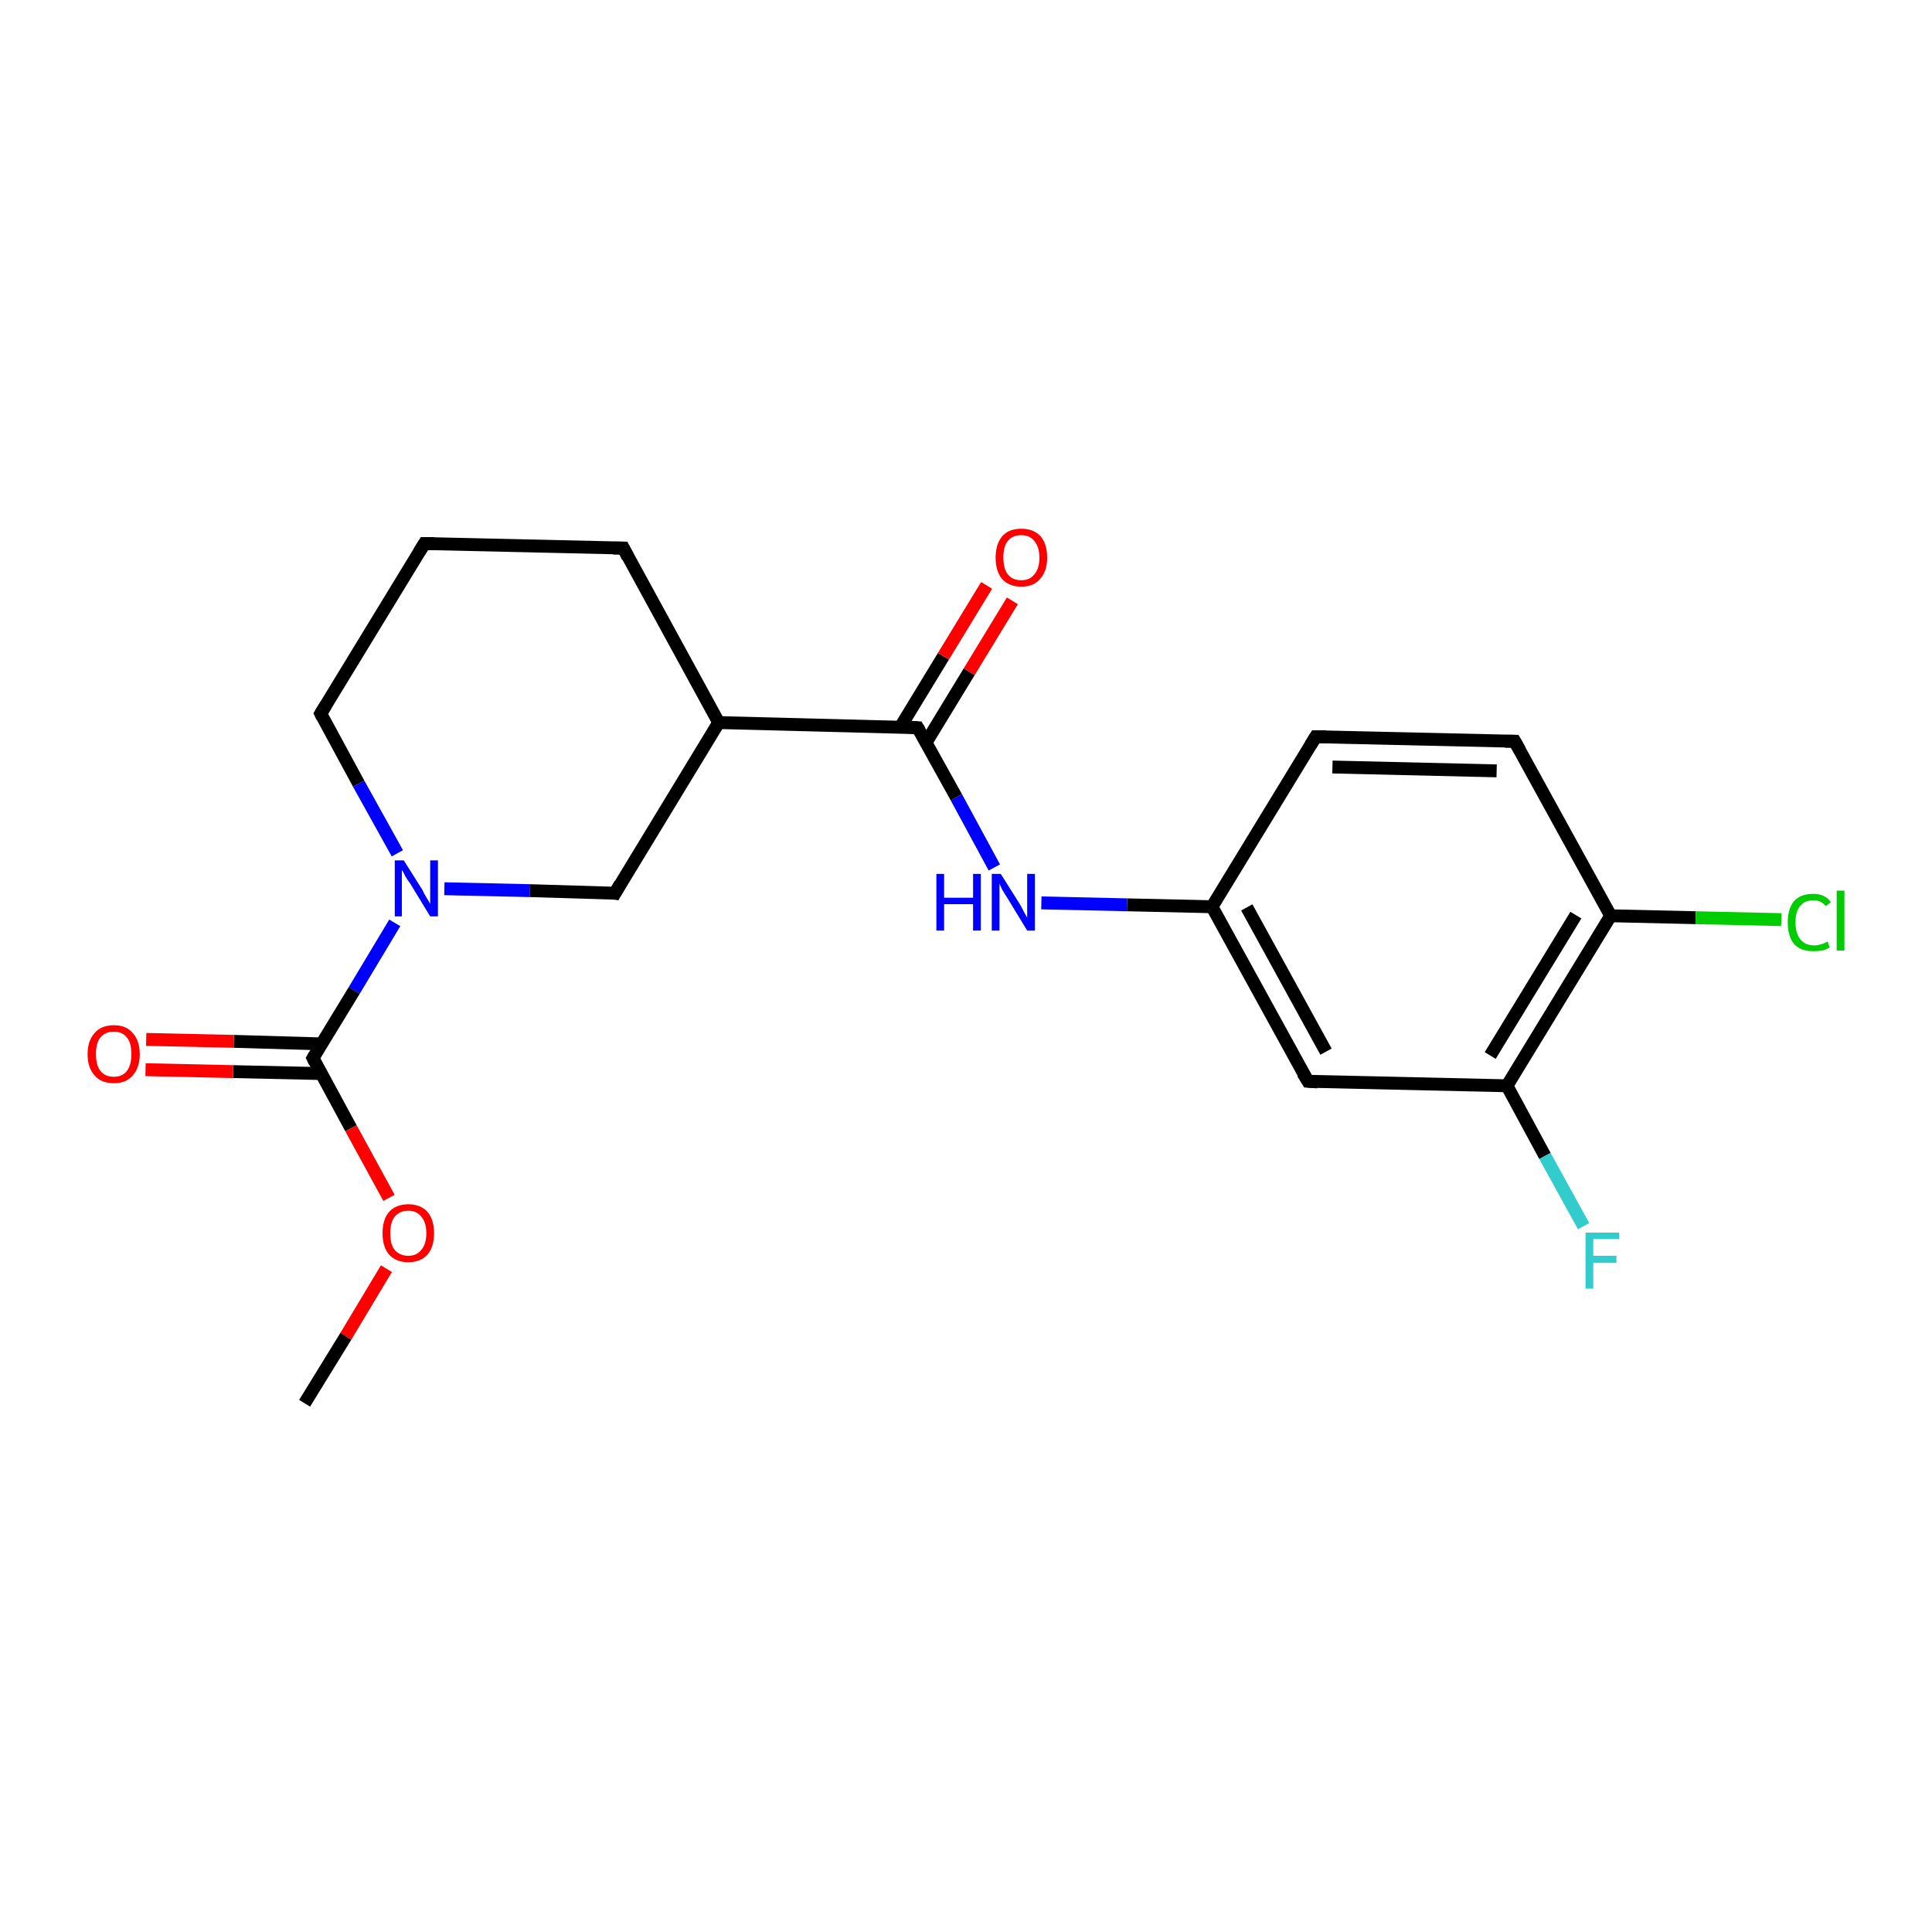 <?xml version='1.0' encoding='iso-8859-1'?>
<svg version='1.1' baseProfile='full'
              xmlns='http://www.w3.org/2000/svg'
                      xmlns:rdkit='http://www.rdkit.org/xml'
                      xmlns:xlink='http://www.w3.org/1999/xlink'
                  xml:space='preserve'
width='300px' height='300px' viewBox='0 0 300 300'>
<!-- END OF HEADER -->
<rect style='opacity:1.0;fill:#FFFFFF;stroke:none' width='300.0' height='300.0' x='0.0' y='0.0'> </rect>
<path class='bond-0 atom-0 atom-1' d='M 203.1,167.9 L 188.2,140.8' style='fill:none;fill-rule:evenodd;stroke:#000000;stroke-width:2.0px;stroke-linecap:butt;stroke-linejoin:miter;stroke-opacity:1' />
<path class='bond-0 atom-0 atom-1' d='M 205.9,163.3 L 193.6,140.9' style='fill:none;fill-rule:evenodd;stroke:#000000;stroke-width:2.0px;stroke-linecap:butt;stroke-linejoin:miter;stroke-opacity:1' />
<path class='bond-1 atom-1 atom-2' d='M 188.2,140.8 L 204.3,114.4' style='fill:none;fill-rule:evenodd;stroke:#000000;stroke-width:2.0px;stroke-linecap:butt;stroke-linejoin:miter;stroke-opacity:1' />
<path class='bond-2 atom-2 atom-3' d='M 204.3,114.4 L 235.2,115.1' style='fill:none;fill-rule:evenodd;stroke:#000000;stroke-width:2.0px;stroke-linecap:butt;stroke-linejoin:miter;stroke-opacity:1' />
<path class='bond-2 atom-2 atom-3' d='M 206.9,119.1 L 232.4,119.7' style='fill:none;fill-rule:evenodd;stroke:#000000;stroke-width:2.0px;stroke-linecap:butt;stroke-linejoin:miter;stroke-opacity:1' />
<path class='bond-3 atom-3 atom-4' d='M 235.2,115.1 L 250.1,142.2' style='fill:none;fill-rule:evenodd;stroke:#000000;stroke-width:2.0px;stroke-linecap:butt;stroke-linejoin:miter;stroke-opacity:1' />
<path class='bond-4 atom-4 atom-5' d='M 250.1,142.2 L 234.0,168.6' style='fill:none;fill-rule:evenodd;stroke:#000000;stroke-width:2.0px;stroke-linecap:butt;stroke-linejoin:miter;stroke-opacity:1' />
<path class='bond-4 atom-4 atom-5' d='M 244.7,142.1 L 231.4,163.9' style='fill:none;fill-rule:evenodd;stroke:#000000;stroke-width:2.0px;stroke-linecap:butt;stroke-linejoin:miter;stroke-opacity:1' />
<path class='bond-5 atom-5 atom-6' d='M 234.0,168.6 L 239.9,179.5' style='fill:none;fill-rule:evenodd;stroke:#000000;stroke-width:2.0px;stroke-linecap:butt;stroke-linejoin:miter;stroke-opacity:1' />
<path class='bond-5 atom-5 atom-6' d='M 239.9,179.5 L 245.9,190.4' style='fill:none;fill-rule:evenodd;stroke:#33CCCC;stroke-width:2.0px;stroke-linecap:butt;stroke-linejoin:miter;stroke-opacity:1' />
<path class='bond-6 atom-4 atom-7' d='M 250.1,142.2 L 263.3,142.5' style='fill:none;fill-rule:evenodd;stroke:#000000;stroke-width:2.0px;stroke-linecap:butt;stroke-linejoin:miter;stroke-opacity:1' />
<path class='bond-6 atom-4 atom-7' d='M 263.3,142.5 L 276.6,142.8' style='fill:none;fill-rule:evenodd;stroke:#00CC00;stroke-width:2.0px;stroke-linecap:butt;stroke-linejoin:miter;stroke-opacity:1' />
<path class='bond-7 atom-1 atom-8' d='M 188.2,140.8 L 175.0,140.5' style='fill:none;fill-rule:evenodd;stroke:#000000;stroke-width:2.0px;stroke-linecap:butt;stroke-linejoin:miter;stroke-opacity:1' />
<path class='bond-7 atom-1 atom-8' d='M 175.0,140.5 L 161.7,140.2' style='fill:none;fill-rule:evenodd;stroke:#0000FF;stroke-width:2.0px;stroke-linecap:butt;stroke-linejoin:miter;stroke-opacity:1' />
<path class='bond-8 atom-8 atom-9' d='M 154.4,134.7 L 148.5,123.8' style='fill:none;fill-rule:evenodd;stroke:#0000FF;stroke-width:2.0px;stroke-linecap:butt;stroke-linejoin:miter;stroke-opacity:1' />
<path class='bond-8 atom-8 atom-9' d='M 148.5,123.8 L 142.5,113.0' style='fill:none;fill-rule:evenodd;stroke:#000000;stroke-width:2.0px;stroke-linecap:butt;stroke-linejoin:miter;stroke-opacity:1' />
<path class='bond-9 atom-9 atom-10' d='M 142.5,113.0 L 111.6,112.2' style='fill:none;fill-rule:evenodd;stroke:#000000;stroke-width:2.0px;stroke-linecap:butt;stroke-linejoin:miter;stroke-opacity:1' />
<path class='bond-10 atom-10 atom-11' d='M 111.6,112.2 L 96.8,85.1' style='fill:none;fill-rule:evenodd;stroke:#000000;stroke-width:2.0px;stroke-linecap:butt;stroke-linejoin:miter;stroke-opacity:1' />
<path class='bond-11 atom-11 atom-12' d='M 96.8,85.1 L 65.9,84.4' style='fill:none;fill-rule:evenodd;stroke:#000000;stroke-width:2.0px;stroke-linecap:butt;stroke-linejoin:miter;stroke-opacity:1' />
<path class='bond-12 atom-12 atom-13' d='M 65.9,84.4 L 49.8,110.8' style='fill:none;fill-rule:evenodd;stroke:#000000;stroke-width:2.0px;stroke-linecap:butt;stroke-linejoin:miter;stroke-opacity:1' />
<path class='bond-13 atom-13 atom-14' d='M 49.8,110.8 L 55.7,121.7' style='fill:none;fill-rule:evenodd;stroke:#000000;stroke-width:2.0px;stroke-linecap:butt;stroke-linejoin:miter;stroke-opacity:1' />
<path class='bond-13 atom-13 atom-14' d='M 55.7,121.7 L 61.7,132.5' style='fill:none;fill-rule:evenodd;stroke:#0000FF;stroke-width:2.0px;stroke-linecap:butt;stroke-linejoin:miter;stroke-opacity:1' />
<path class='bond-14 atom-14 atom-15' d='M 61.3,143.3 L 55.0,153.8' style='fill:none;fill-rule:evenodd;stroke:#0000FF;stroke-width:2.0px;stroke-linecap:butt;stroke-linejoin:miter;stroke-opacity:1' />
<path class='bond-14 atom-14 atom-15' d='M 55.0,153.8 L 48.6,164.3' style='fill:none;fill-rule:evenodd;stroke:#000000;stroke-width:2.0px;stroke-linecap:butt;stroke-linejoin:miter;stroke-opacity:1' />
<path class='bond-15 atom-15 atom-16' d='M 50.0,162.1 L 36.3,161.7' style='fill:none;fill-rule:evenodd;stroke:#000000;stroke-width:2.0px;stroke-linecap:butt;stroke-linejoin:miter;stroke-opacity:1' />
<path class='bond-15 atom-15 atom-16' d='M 36.3,161.7 L 22.7,161.4' style='fill:none;fill-rule:evenodd;stroke:#FF0000;stroke-width:2.0px;stroke-linecap:butt;stroke-linejoin:miter;stroke-opacity:1' />
<path class='bond-15 atom-15 atom-16' d='M 49.8,166.7 L 36.2,166.4' style='fill:none;fill-rule:evenodd;stroke:#000000;stroke-width:2.0px;stroke-linecap:butt;stroke-linejoin:miter;stroke-opacity:1' />
<path class='bond-15 atom-15 atom-16' d='M 36.2,166.4 L 22.6,166.1' style='fill:none;fill-rule:evenodd;stroke:#FF0000;stroke-width:2.0px;stroke-linecap:butt;stroke-linejoin:miter;stroke-opacity:1' />
<path class='bond-16 atom-15 atom-17' d='M 48.6,164.3 L 54.5,175.2' style='fill:none;fill-rule:evenodd;stroke:#000000;stroke-width:2.0px;stroke-linecap:butt;stroke-linejoin:miter;stroke-opacity:1' />
<path class='bond-16 atom-15 atom-17' d='M 54.5,175.2 L 60.4,186.0' style='fill:none;fill-rule:evenodd;stroke:#FF0000;stroke-width:2.0px;stroke-linecap:butt;stroke-linejoin:miter;stroke-opacity:1' />
<path class='bond-17 atom-17 atom-18' d='M 60.0,197.0 L 53.7,207.5' style='fill:none;fill-rule:evenodd;stroke:#FF0000;stroke-width:2.0px;stroke-linecap:butt;stroke-linejoin:miter;stroke-opacity:1' />
<path class='bond-17 atom-17 atom-18' d='M 53.7,207.5 L 47.3,217.9' style='fill:none;fill-rule:evenodd;stroke:#000000;stroke-width:2.0px;stroke-linecap:butt;stroke-linejoin:miter;stroke-opacity:1' />
<path class='bond-18 atom-14 atom-19' d='M 69.0,138.0 L 82.3,138.3' style='fill:none;fill-rule:evenodd;stroke:#0000FF;stroke-width:2.0px;stroke-linecap:butt;stroke-linejoin:miter;stroke-opacity:1' />
<path class='bond-18 atom-14 atom-19' d='M 82.3,138.3 L 95.5,138.7' style='fill:none;fill-rule:evenodd;stroke:#000000;stroke-width:2.0px;stroke-linecap:butt;stroke-linejoin:miter;stroke-opacity:1' />
<path class='bond-19 atom-9 atom-20' d='M 143.8,115.3 L 150.5,104.3' style='fill:none;fill-rule:evenodd;stroke:#000000;stroke-width:2.0px;stroke-linecap:butt;stroke-linejoin:miter;stroke-opacity:1' />
<path class='bond-19 atom-9 atom-20' d='M 150.5,104.3 L 157.2,93.3' style='fill:none;fill-rule:evenodd;stroke:#FF0000;stroke-width:2.0px;stroke-linecap:butt;stroke-linejoin:miter;stroke-opacity:1' />
<path class='bond-19 atom-9 atom-20' d='M 139.8,112.9 L 146.5,101.9' style='fill:none;fill-rule:evenodd;stroke:#000000;stroke-width:2.0px;stroke-linecap:butt;stroke-linejoin:miter;stroke-opacity:1' />
<path class='bond-19 atom-9 atom-20' d='M 146.5,101.9 L 153.2,90.9' style='fill:none;fill-rule:evenodd;stroke:#FF0000;stroke-width:2.0px;stroke-linecap:butt;stroke-linejoin:miter;stroke-opacity:1' />
<path class='bond-20 atom-5 atom-0' d='M 234.0,168.6 L 203.1,167.9' style='fill:none;fill-rule:evenodd;stroke:#000000;stroke-width:2.0px;stroke-linecap:butt;stroke-linejoin:miter;stroke-opacity:1' />
<path class='bond-21 atom-19 atom-10' d='M 95.5,138.7 L 111.6,112.2' style='fill:none;fill-rule:evenodd;stroke:#000000;stroke-width:2.0px;stroke-linecap:butt;stroke-linejoin:miter;stroke-opacity:1' />
<path d='M 202.3,166.6 L 203.1,167.9 L 204.6,168.0' style='fill:none;stroke:#000000;stroke-width:2.0px;stroke-linecap:butt;stroke-linejoin:miter;stroke-opacity:1;' />
<path d='M 203.5,115.7 L 204.3,114.4 L 205.9,114.4' style='fill:none;stroke:#000000;stroke-width:2.0px;stroke-linecap:butt;stroke-linejoin:miter;stroke-opacity:1;' />
<path d='M 233.7,115.1 L 235.2,115.1 L 236.0,116.5' style='fill:none;stroke:#000000;stroke-width:2.0px;stroke-linecap:butt;stroke-linejoin:miter;stroke-opacity:1;' />
<path d='M 142.8,113.5 L 142.5,113.0 L 141.0,112.9' style='fill:none;stroke:#000000;stroke-width:2.0px;stroke-linecap:butt;stroke-linejoin:miter;stroke-opacity:1;' />
<path d='M 97.5,86.5 L 96.8,85.1 L 95.2,85.1' style='fill:none;stroke:#000000;stroke-width:2.0px;stroke-linecap:butt;stroke-linejoin:miter;stroke-opacity:1;' />
<path d='M 67.4,84.4 L 65.9,84.4 L 65.1,85.7' style='fill:none;stroke:#000000;stroke-width:2.0px;stroke-linecap:butt;stroke-linejoin:miter;stroke-opacity:1;' />
<path d='M 50.6,109.5 L 49.8,110.8 L 50.1,111.4' style='fill:none;stroke:#000000;stroke-width:2.0px;stroke-linecap:butt;stroke-linejoin:miter;stroke-opacity:1;' />
<path d='M 48.9,163.8 L 48.6,164.3 L 48.9,164.9' style='fill:none;stroke:#000000;stroke-width:2.0px;stroke-linecap:butt;stroke-linejoin:miter;stroke-opacity:1;' />
<path d='M 94.9,138.6 L 95.5,138.7 L 96.3,137.3' style='fill:none;stroke:#000000;stroke-width:2.0px;stroke-linecap:butt;stroke-linejoin:miter;stroke-opacity:1;' />
<path class='atom-6' d='M 246.2 191.4
L 251.4 191.4
L 251.4 192.4
L 247.4 192.4
L 247.4 195.0
L 251.0 195.0
L 251.0 196.1
L 247.4 196.1
L 247.4 200.1
L 246.2 200.1
L 246.2 191.4
' fill='#33CCCC'/>
<path class='atom-7' d='M 277.6 143.2
Q 277.6 141.1, 278.6 139.9
Q 279.6 138.8, 281.6 138.8
Q 283.4 138.8, 284.3 140.1
L 283.5 140.7
Q 282.8 139.8, 281.6 139.8
Q 280.2 139.8, 279.5 140.7
Q 278.8 141.6, 278.8 143.2
Q 278.8 145.0, 279.6 145.9
Q 280.3 146.8, 281.7 146.8
Q 282.7 146.8, 283.8 146.2
L 284.1 147.1
Q 283.7 147.4, 283.0 147.6
Q 282.3 147.7, 281.5 147.7
Q 279.6 147.7, 278.6 146.6
Q 277.6 145.4, 277.6 143.2
' fill='#00CC00'/>
<path class='atom-7' d='M 285.2 138.3
L 286.4 138.3
L 286.4 147.6
L 285.2 147.6
L 285.2 138.3
' fill='#00CC00'/>
<path class='atom-8' d='M 145.4 135.7
L 146.6 135.7
L 146.6 139.4
L 151.1 139.4
L 151.1 135.7
L 152.3 135.7
L 152.3 144.5
L 151.1 144.5
L 151.1 140.4
L 146.6 140.4
L 146.6 144.5
L 145.4 144.5
L 145.4 135.7
' fill='#0000FF'/>
<path class='atom-8' d='M 155.4 135.7
L 158.3 140.3
Q 158.6 140.8, 159.0 141.6
Q 159.5 142.5, 159.5 142.5
L 159.5 135.7
L 160.7 135.7
L 160.7 144.5
L 159.5 144.5
L 156.4 139.4
Q 156.0 138.8, 155.6 138.1
Q 155.3 137.4, 155.2 137.2
L 155.2 144.5
L 154.0 144.5
L 154.0 135.7
L 155.4 135.7
' fill='#0000FF'/>
<path class='atom-14' d='M 62.7 133.6
L 65.6 138.2
Q 65.8 138.7, 66.3 139.5
Q 66.8 140.3, 66.8 140.4
L 66.8 133.6
L 68.0 133.6
L 68.0 142.3
L 66.8 142.3
L 63.7 137.2
Q 63.3 136.7, 62.9 136.0
Q 62.6 135.3, 62.4 135.1
L 62.4 142.3
L 61.3 142.3
L 61.3 133.6
L 62.7 133.6
' fill='#0000FF'/>
<path class='atom-16' d='M 13.6 163.7
Q 13.6 161.6, 14.7 160.4
Q 15.7 159.2, 17.7 159.2
Q 19.6 159.2, 20.6 160.4
Q 21.7 161.6, 21.7 163.7
Q 21.7 165.8, 20.6 167.0
Q 19.6 168.2, 17.7 168.2
Q 15.7 168.2, 14.7 167.0
Q 13.6 165.8, 13.6 163.7
M 17.7 167.2
Q 19.0 167.2, 19.7 166.3
Q 20.4 165.4, 20.4 163.7
Q 20.4 161.9, 19.7 161.1
Q 19.0 160.2, 17.7 160.2
Q 16.3 160.2, 15.6 161.1
Q 14.9 161.9, 14.9 163.7
Q 14.9 165.4, 15.6 166.3
Q 16.3 167.2, 17.7 167.2
' fill='#FF0000'/>
<path class='atom-17' d='M 59.4 191.5
Q 59.4 189.4, 60.4 188.2
Q 61.5 187.0, 63.4 187.0
Q 65.3 187.0, 66.4 188.2
Q 67.4 189.4, 67.4 191.5
Q 67.4 193.6, 66.4 194.8
Q 65.3 196.0, 63.4 196.0
Q 61.5 196.0, 60.4 194.8
Q 59.4 193.6, 59.4 191.5
M 63.4 195.0
Q 64.7 195.0, 65.4 194.1
Q 66.2 193.2, 66.2 191.5
Q 66.2 189.8, 65.4 188.9
Q 64.7 188.0, 63.4 188.0
Q 62.1 188.0, 61.3 188.9
Q 60.6 189.8, 60.6 191.5
Q 60.6 193.3, 61.3 194.1
Q 62.1 195.0, 63.4 195.0
' fill='#FF0000'/>
<path class='atom-20' d='M 154.6 86.6
Q 154.6 84.5, 155.6 83.3
Q 156.6 82.1, 158.6 82.1
Q 160.5 82.1, 161.6 83.3
Q 162.6 84.5, 162.6 86.6
Q 162.6 88.7, 161.5 89.9
Q 160.5 91.1, 158.6 91.1
Q 156.7 91.1, 155.6 89.9
Q 154.6 88.7, 154.6 86.6
M 158.6 90.1
Q 159.9 90.1, 160.6 89.2
Q 161.4 88.3, 161.4 86.6
Q 161.4 84.9, 160.6 84.0
Q 159.9 83.1, 158.6 83.1
Q 157.2 83.1, 156.5 84.0
Q 155.8 84.8, 155.8 86.6
Q 155.8 88.3, 156.5 89.2
Q 157.2 90.1, 158.6 90.1
' fill='#FF0000'/>
</svg>
